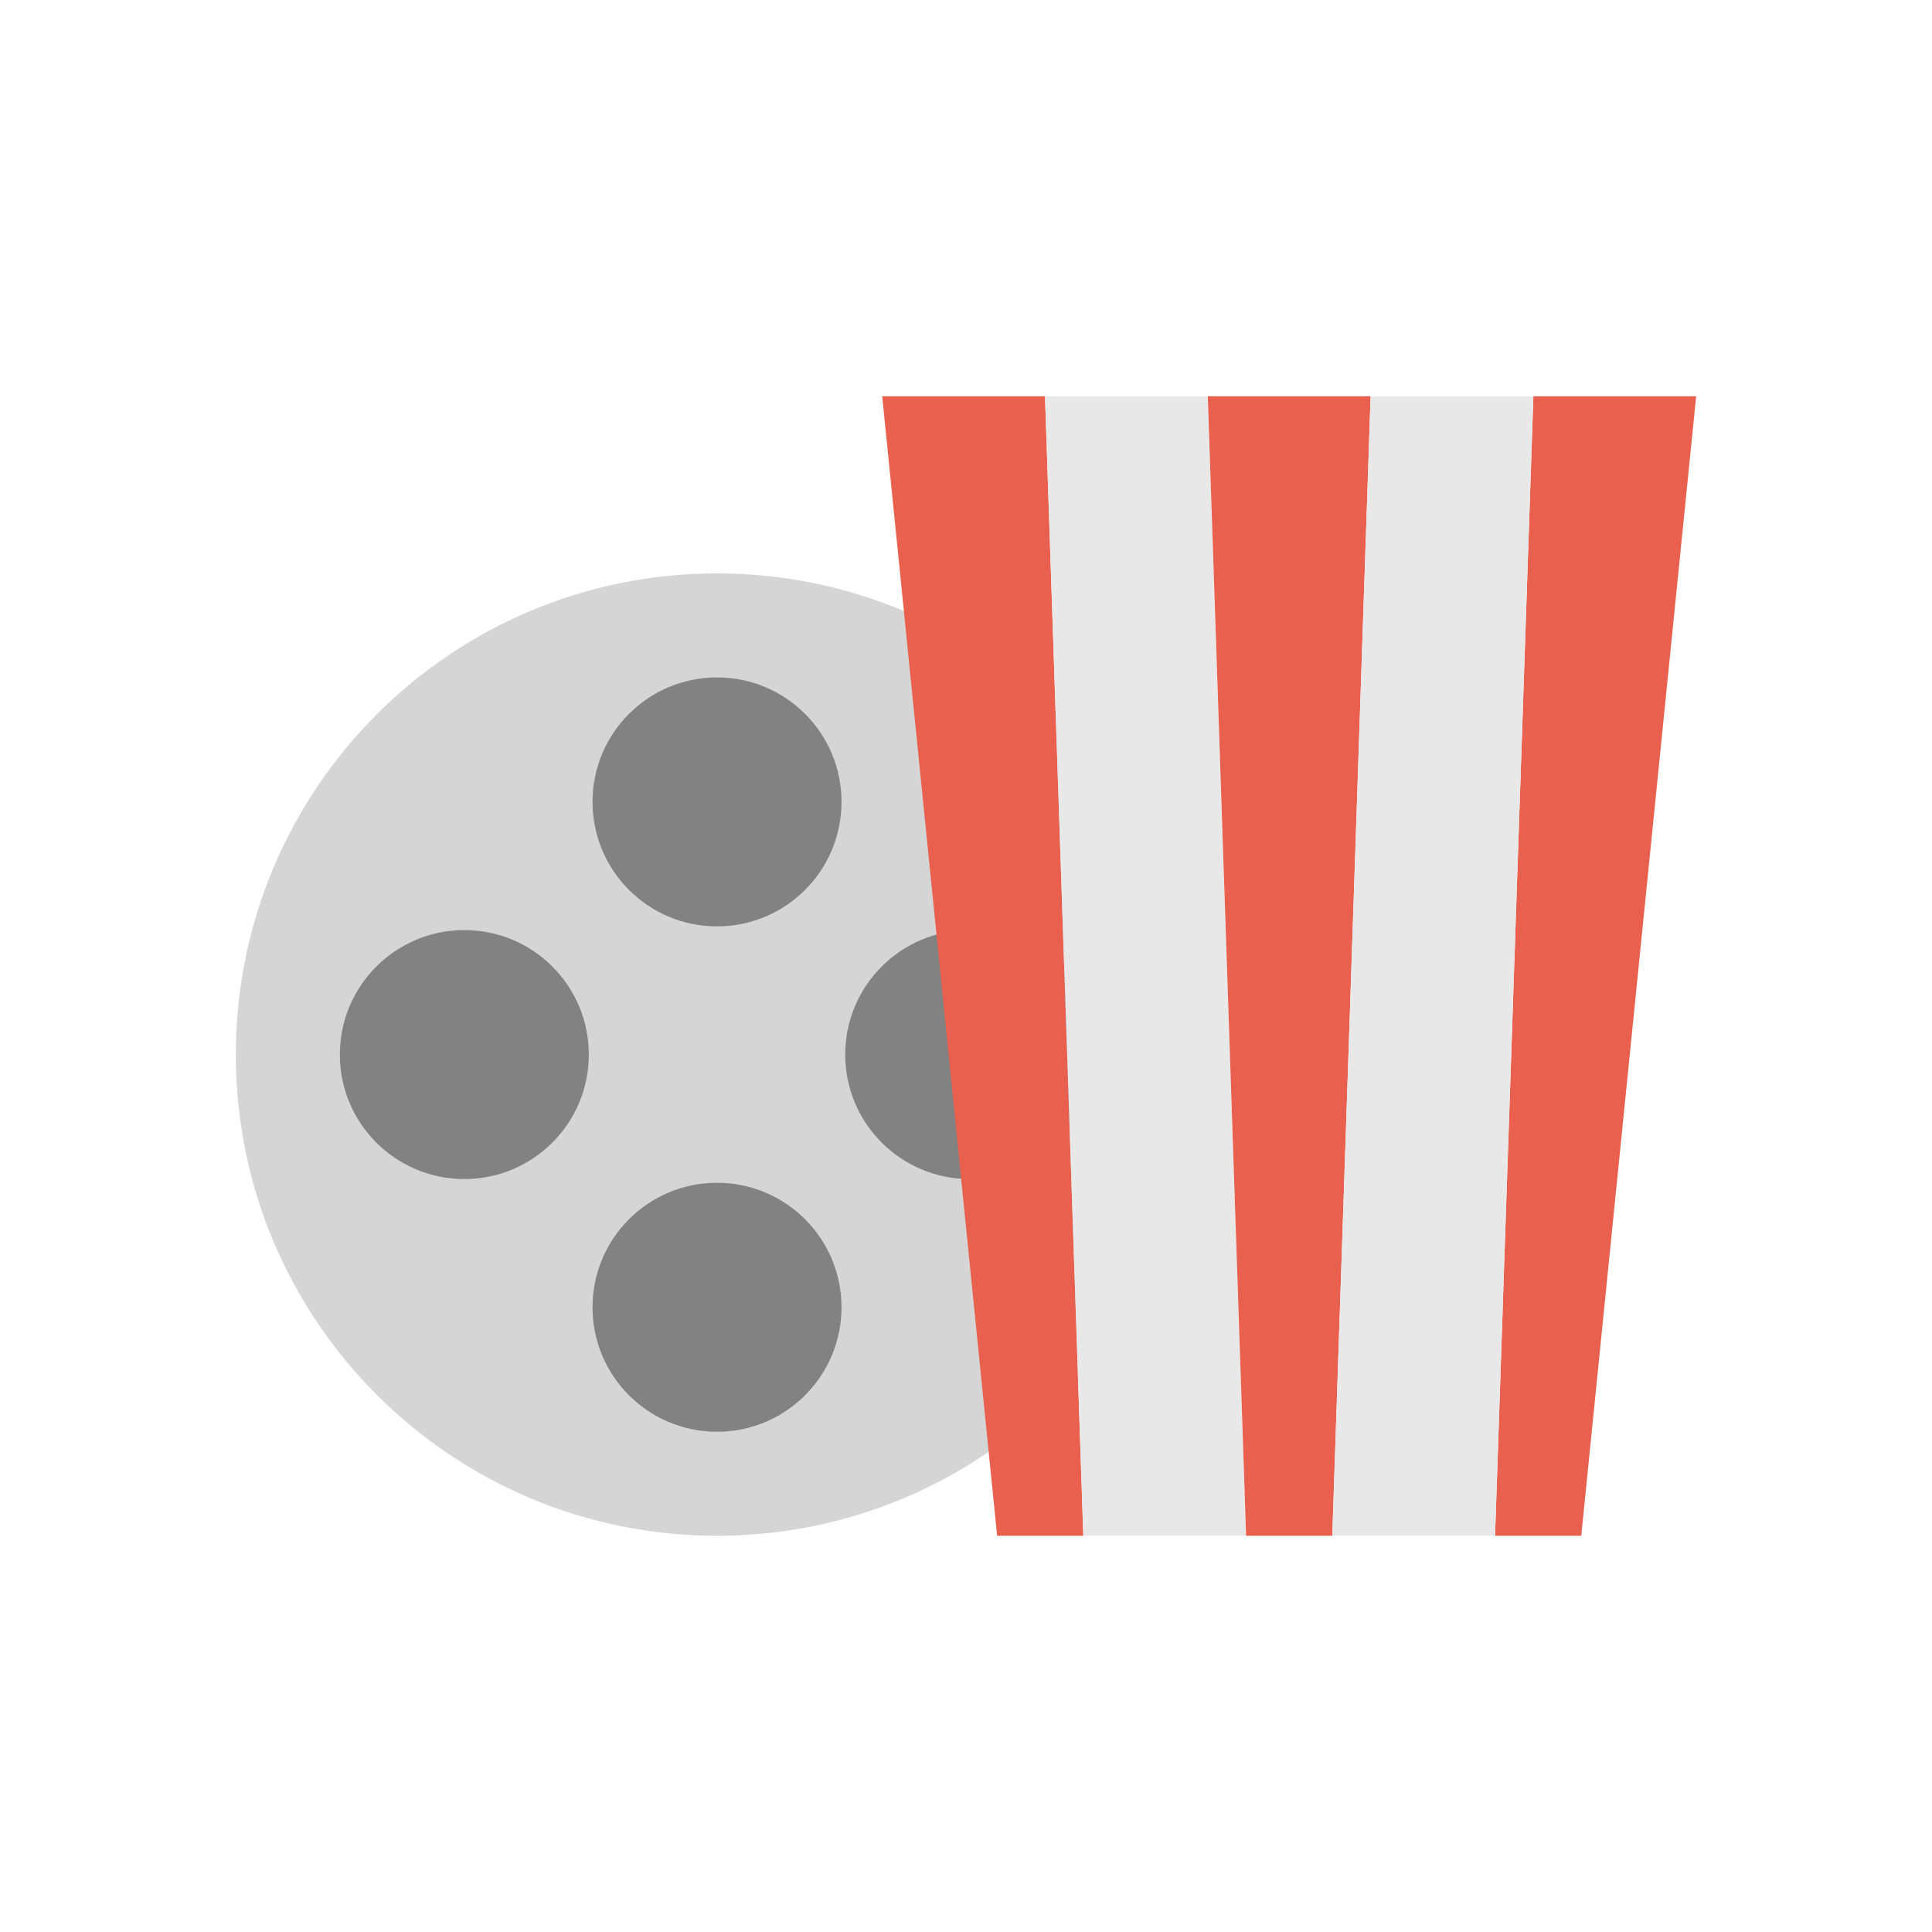 <?xml version="1.0" encoding="utf-8"?>
<!-- Generator: Adobe Illustrator 16.0.0, SVG Export Plug-In . SVG Version: 6.00 Build 0)  -->
<!DOCTYPE svg PUBLIC "-//W3C//DTD SVG 1.1//EN" "http://www.w3.org/Graphics/SVG/1.1/DTD/svg11.dtd">
<svg version="1.1" id="Layer_1" xmlns="http://www.w3.org/2000/svg" xmlns:xlink="http://www.w3.org/1999/xlink" x="0px" y="0px"
	 width="164.308px" height="164.309px" viewBox="0 0 164.308 164.309" enable-background="new 0 0 164.308 164.309"
	 xml:space="preserve">
<g>
	<rect fill="#FFFFFF" width="164.308" height="164.309"/>
	<path fill="#D5D5D5" d="M101.903,89.688c0,22.6-18.322,40.922-40.923,40.922c-22.602,0-40.924-18.322-40.924-40.922
		c0-22.602,18.322-40.924,40.924-40.924C83.581,48.764,101.903,67.086,101.903,89.688"/>
	<path fill="#828282" d="M71.567,68.197c0,5.848-4.74,10.588-10.588,10.588c-5.847,0-10.587-4.74-10.587-10.588
		s4.74-10.586,10.587-10.586C66.827,57.611,71.567,62.35,71.567,68.197"/>
	<path fill="#828282" d="M71.567,111.176c0,5.848-4.74,10.588-10.588,10.588c-5.847,0-10.587-4.74-10.587-10.588
		c0-5.846,4.74-10.586,10.587-10.586C66.827,100.59,71.567,105.33,71.567,111.176"/>
	<path fill="#828282" d="M82.47,100.273c-5.848,0-10.587-4.74-10.587-10.586c0-5.848,4.739-10.588,10.587-10.588
		c5.847,0,10.587,4.74,10.587,10.588C93.057,95.533,88.316,100.273,82.47,100.273"/>
	<path fill="#828282" d="M39.49,100.273c-5.847,0-10.587-4.74-10.587-10.586c0-5.848,4.74-10.588,10.587-10.588
		s10.587,4.74,10.587,10.588C50.077,95.533,45.337,100.273,39.49,100.273"/>
	<polygon fill="#EA604E" points="92.131,130.609 84.802,130.609 75.028,33.697 88.872,33.697 	"/>
	<polygon fill="#E8E8E8" points="105.975,130.609 92.13,130.609 88.873,33.697 102.717,33.697 	"/>
	<polygon fill="#EA604E" points="113.305,130.609 105.975,130.609 102.718,33.697 116.563,33.697 	"/>
	<polygon fill="#EA604E" points="134.479,130.609 127.148,130.609 130.406,33.697 144.252,33.697 	"/>
	<polygon fill="#E8E8E8" points="127.149,130.609 113.304,130.609 116.563,33.697 130.407,33.697 	"/>
</g>
</svg>
